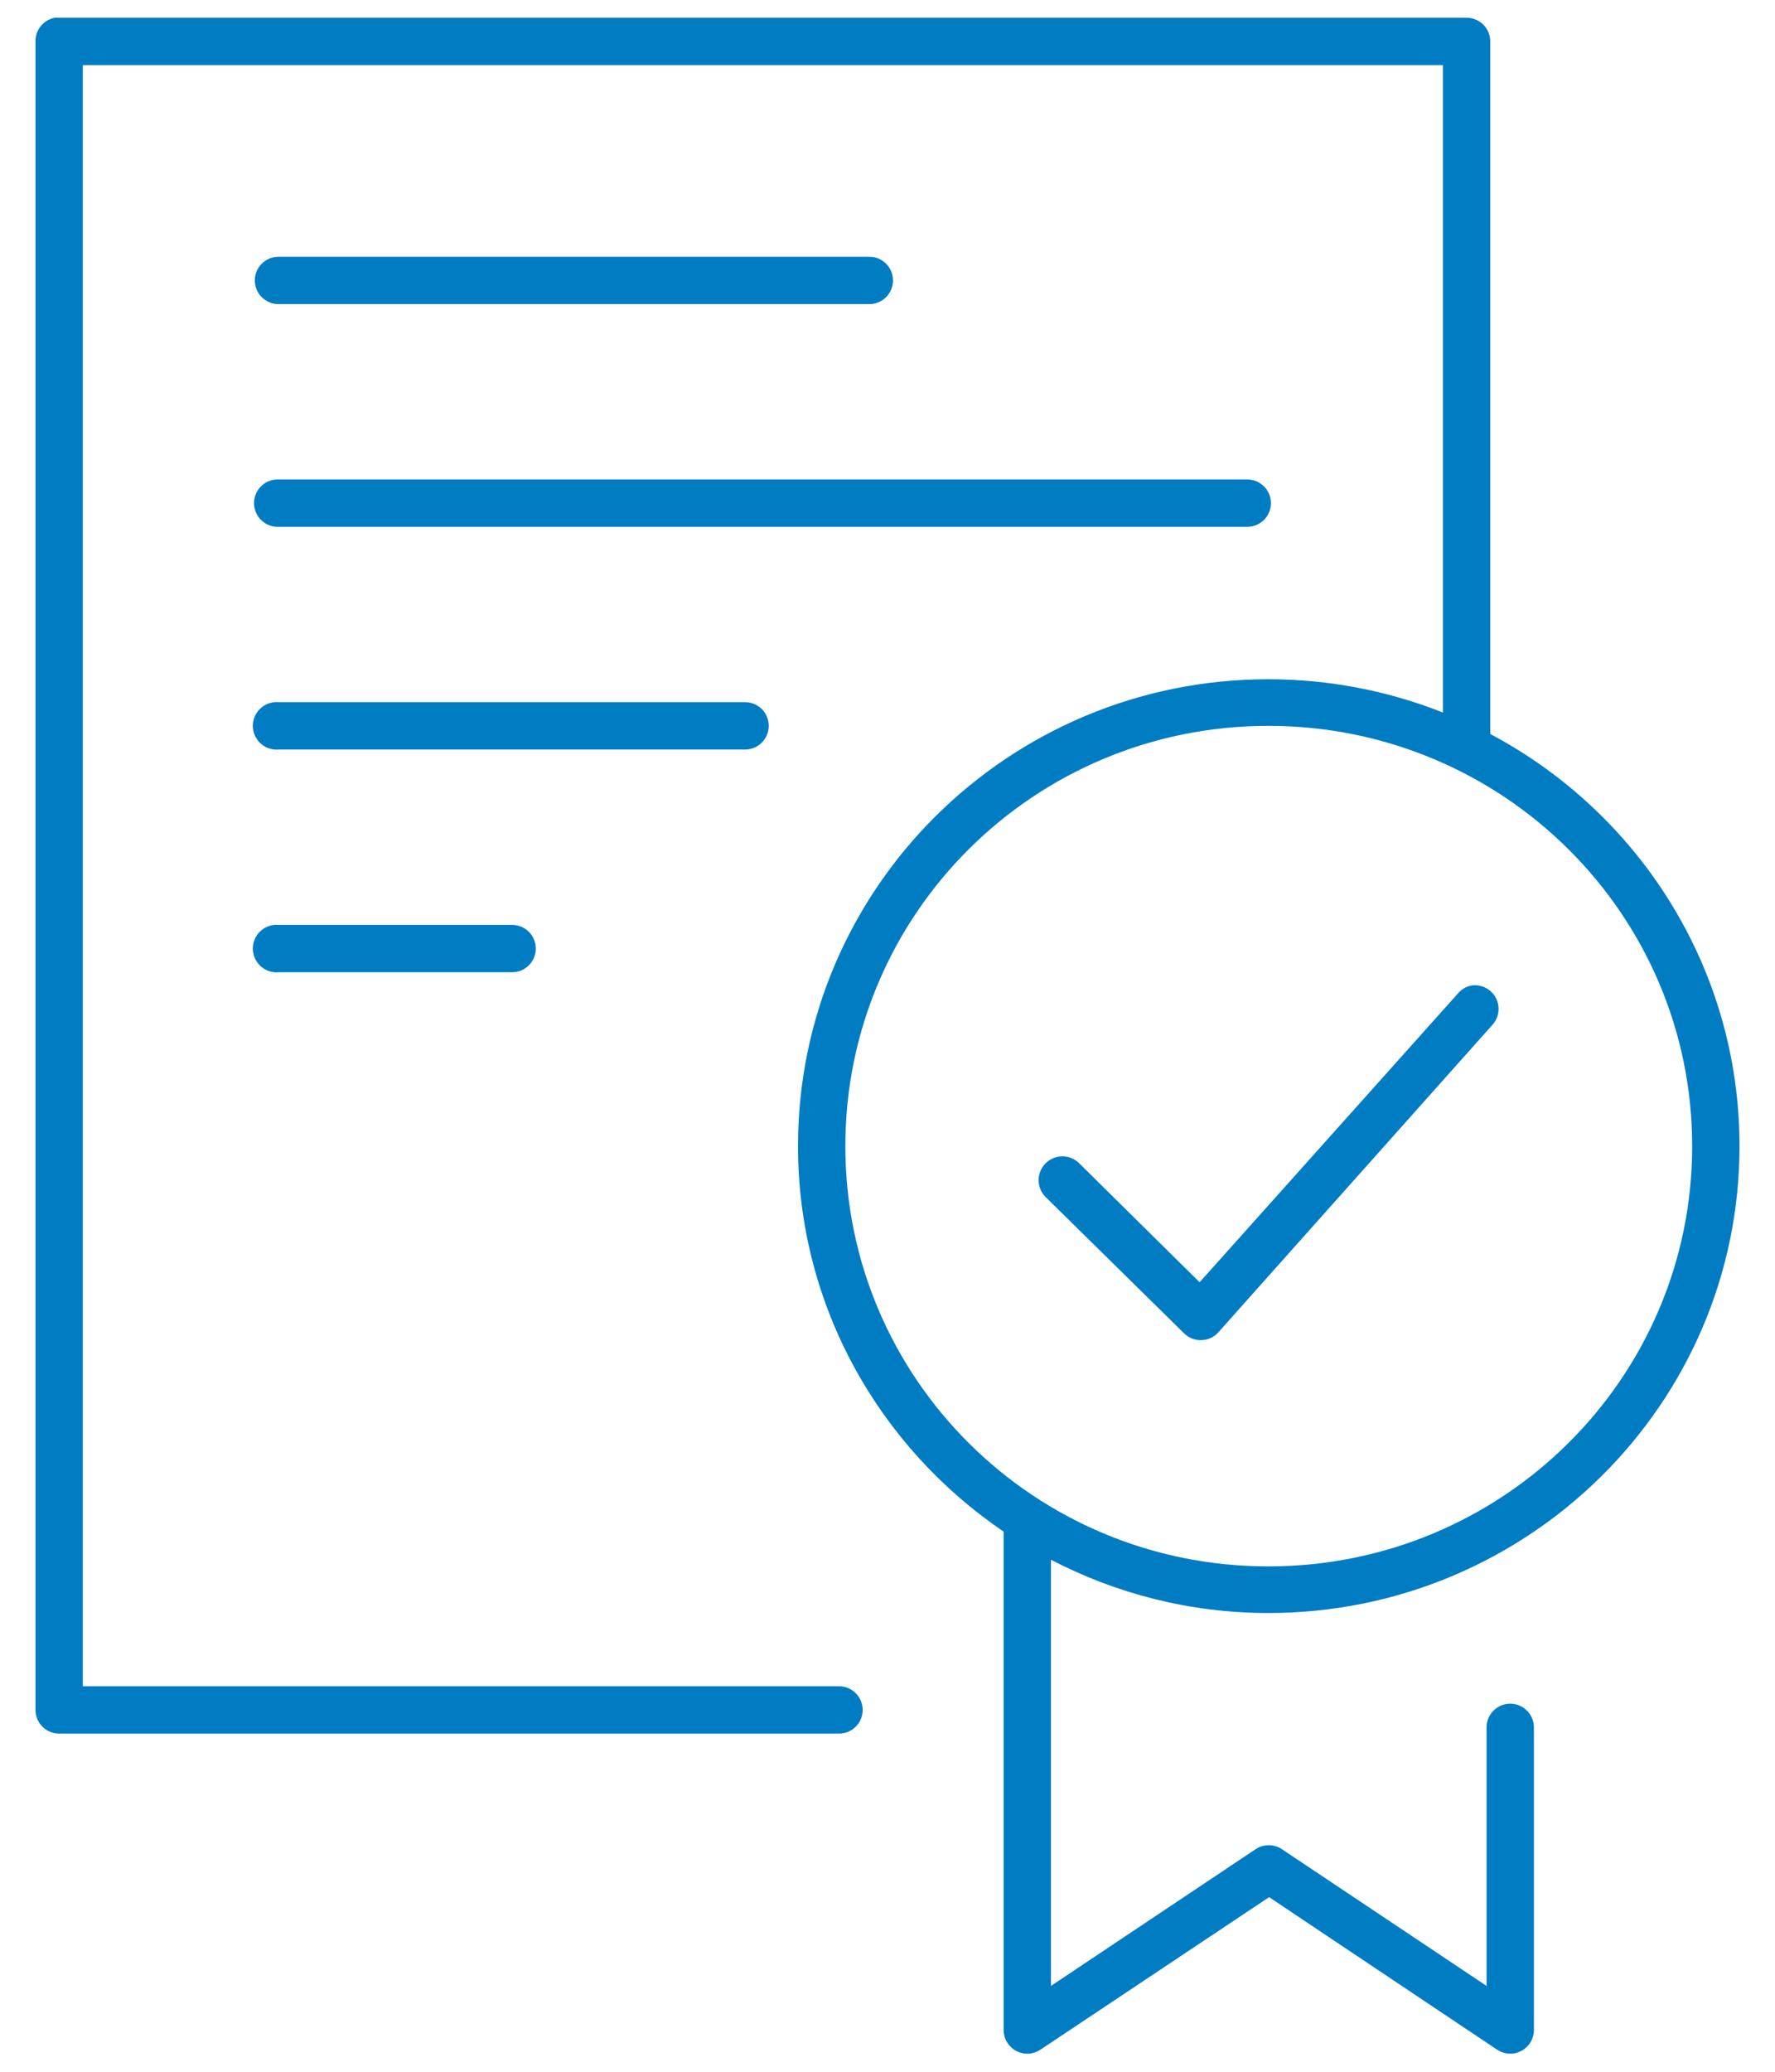 <svg width="48" height="56" viewBox="0 0 48 56" fill="none" xmlns="http://www.w3.org/2000/svg">
<path d="M1.48 0.48C1.332 0.508 1.198 0.588 1.103 0.705C1.008 0.822 0.957 0.969 0.96 1.12V46.22C0.96 46.39 1.027 46.553 1.147 46.672C1.267 46.792 1.43 46.86 1.6 46.86H22.68C22.765 46.861 22.849 46.846 22.928 46.814C23.006 46.782 23.078 46.735 23.138 46.676C23.199 46.616 23.247 46.545 23.279 46.467C23.312 46.389 23.329 46.305 23.329 46.22C23.329 46.135 23.312 46.051 23.279 45.973C23.247 45.895 23.199 45.824 23.138 45.764C23.078 45.705 23.006 45.658 22.928 45.626C22.849 45.594 22.765 45.579 22.68 45.58H2.24V1.76H39.02V19.26C37.563 18.683 35.964 18.36 34.3 18.36C27.275 18.36 21.58 24.012 21.58 30.98C21.58 35.309 23.789 39.126 27.14 41.4V54.88C27.142 54.996 27.175 55.108 27.235 55.207C27.296 55.305 27.382 55.385 27.485 55.439C27.587 55.492 27.702 55.517 27.818 55.51C27.933 55.503 28.044 55.465 28.14 55.4L34.32 51.28L40.48 55.4C40.576 55.465 40.687 55.503 40.802 55.51C40.918 55.517 41.033 55.492 41.135 55.439C41.238 55.385 41.324 55.305 41.385 55.207C41.445 55.108 41.478 54.996 41.48 54.88V46.7C41.481 46.615 41.465 46.531 41.434 46.452C41.402 46.374 41.355 46.302 41.296 46.242C41.236 46.181 41.165 46.133 41.087 46.1C41.009 46.068 40.925 46.051 40.84 46.051C40.755 46.051 40.671 46.068 40.593 46.1C40.515 46.133 40.444 46.181 40.384 46.242C40.325 46.302 40.278 46.374 40.246 46.452C40.215 46.531 40.199 46.615 40.2 46.7V53.68L34.66 49.98C34.556 49.912 34.434 49.876 34.31 49.876C34.186 49.876 34.064 49.912 33.96 49.98L28.42 53.68V42.16C30.182 43.075 32.174 43.6 34.3 43.6C41.325 43.6 47.04 37.949 47.04 30.98C47.04 26.158 44.31 21.965 40.3 19.84V1.12C40.3 0.95 40.233 0.787 40.112 0.667C39.992 0.547 39.83 0.48 39.66 0.48H1.6C1.56 0.476 1.52 0.476 1.48 0.48ZM7.54 6.94C7.455 6.939 7.371 6.954 7.292 6.986C7.214 7.018 7.142 7.065 7.082 7.124C7.021 7.184 6.973 7.255 6.94 7.333C6.908 7.411 6.891 7.495 6.891 7.58C6.891 7.665 6.908 7.749 6.94 7.827C6.973 7.905 7.021 7.976 7.082 8.036C7.142 8.095 7.214 8.142 7.292 8.174C7.371 8.206 7.455 8.221 7.54 8.22H23.5C23.585 8.221 23.669 8.206 23.748 8.174C23.826 8.142 23.898 8.095 23.958 8.036C24.019 7.976 24.067 7.905 24.099 7.827C24.132 7.749 24.149 7.665 24.149 7.58C24.149 7.495 24.132 7.411 24.099 7.333C24.067 7.255 24.019 7.184 23.958 7.124C23.898 7.065 23.826 7.018 23.748 6.986C23.669 6.954 23.585 6.939 23.5 6.94H7.54ZM7.48 12.96C7.396 12.964 7.314 12.984 7.237 13.02C7.161 13.056 7.093 13.106 7.036 13.169C6.922 13.294 6.862 13.46 6.87 13.63C6.878 13.8 6.953 13.959 7.079 14.074C7.204 14.188 7.37 14.248 7.54 14.24H33.72C33.805 14.241 33.889 14.226 33.968 14.194C34.046 14.162 34.118 14.115 34.178 14.056C34.239 13.996 34.287 13.925 34.319 13.847C34.352 13.769 34.369 13.685 34.369 13.6C34.369 13.515 34.352 13.431 34.319 13.353C34.287 13.275 34.239 13.204 34.178 13.144C34.118 13.085 34.046 13.038 33.968 13.006C33.889 12.975 33.805 12.959 33.72 12.96H7.54C7.52 12.959 7.5 12.959 7.48 12.96ZM7.42 18.98C7.25 18.996 7.094 19.079 6.985 19.21C6.876 19.341 6.824 19.51 6.84 19.68C6.856 19.85 6.939 20.006 7.07 20.115C7.201 20.224 7.37 20.276 7.54 20.26H20.14C20.225 20.261 20.309 20.245 20.388 20.214C20.466 20.182 20.538 20.135 20.598 20.076C20.659 20.016 20.707 19.945 20.739 19.867C20.772 19.789 20.789 19.705 20.789 19.62C20.789 19.535 20.772 19.451 20.739 19.373C20.707 19.295 20.659 19.224 20.598 19.164C20.538 19.105 20.466 19.058 20.388 19.026C20.309 18.994 20.225 18.979 20.14 18.98H7.54C7.5 18.976 7.46 18.976 7.42 18.98ZM34.3 19.62C40.63 19.62 45.76 24.701 45.76 30.98C45.76 37.26 40.63 42.34 34.3 42.34C27.97 42.34 22.86 37.26 22.86 30.98C22.86 24.701 27.97 19.62 34.3 19.62ZM7.42 25C7.25 25.016 7.094 25.099 6.985 25.23C6.931 25.295 6.891 25.37 6.866 25.451C6.841 25.531 6.832 25.616 6.84 25.7C6.848 25.784 6.872 25.866 6.912 25.94C6.951 26.015 7.005 26.081 7.07 26.135C7.201 26.244 7.37 26.296 7.54 26.28H13.84C13.925 26.281 14.009 26.265 14.088 26.234C14.166 26.202 14.238 26.155 14.298 26.096C14.359 26.036 14.407 25.965 14.44 25.887C14.472 25.809 14.489 25.725 14.489 25.64C14.489 25.555 14.472 25.471 14.44 25.393C14.407 25.315 14.359 25.244 14.298 25.184C14.238 25.125 14.166 25.078 14.088 25.046C14.009 25.015 13.925 24.999 13.84 25H7.54C7.5 24.996 7.46 24.996 7.42 25ZM39.78 26.64C39.639 26.671 39.512 26.748 39.42 26.86L32.44 34.66L29.18 31.44C29.12 31.381 29.048 31.334 28.97 31.303C28.891 31.271 28.807 31.256 28.723 31.256C28.638 31.257 28.555 31.275 28.477 31.308C28.399 31.341 28.329 31.389 28.27 31.45C28.211 31.51 28.164 31.582 28.133 31.66C28.101 31.739 28.085 31.823 28.086 31.907C28.087 31.991 28.105 32.075 28.138 32.153C28.171 32.23 28.22 32.301 28.28 32.36L32.02 36.04C32.081 36.1 32.154 36.148 32.233 36.18C32.313 36.212 32.398 36.227 32.484 36.225C32.57 36.223 32.655 36.204 32.733 36.169C32.811 36.134 32.882 36.083 32.94 36.02L40.36 27.7C40.449 27.601 40.505 27.478 40.52 27.346C40.536 27.214 40.51 27.081 40.446 26.964C40.382 26.848 40.284 26.754 40.165 26.696C40.045 26.638 39.911 26.618 39.78 26.64Z" fill="#007CC3"/>
</svg>
